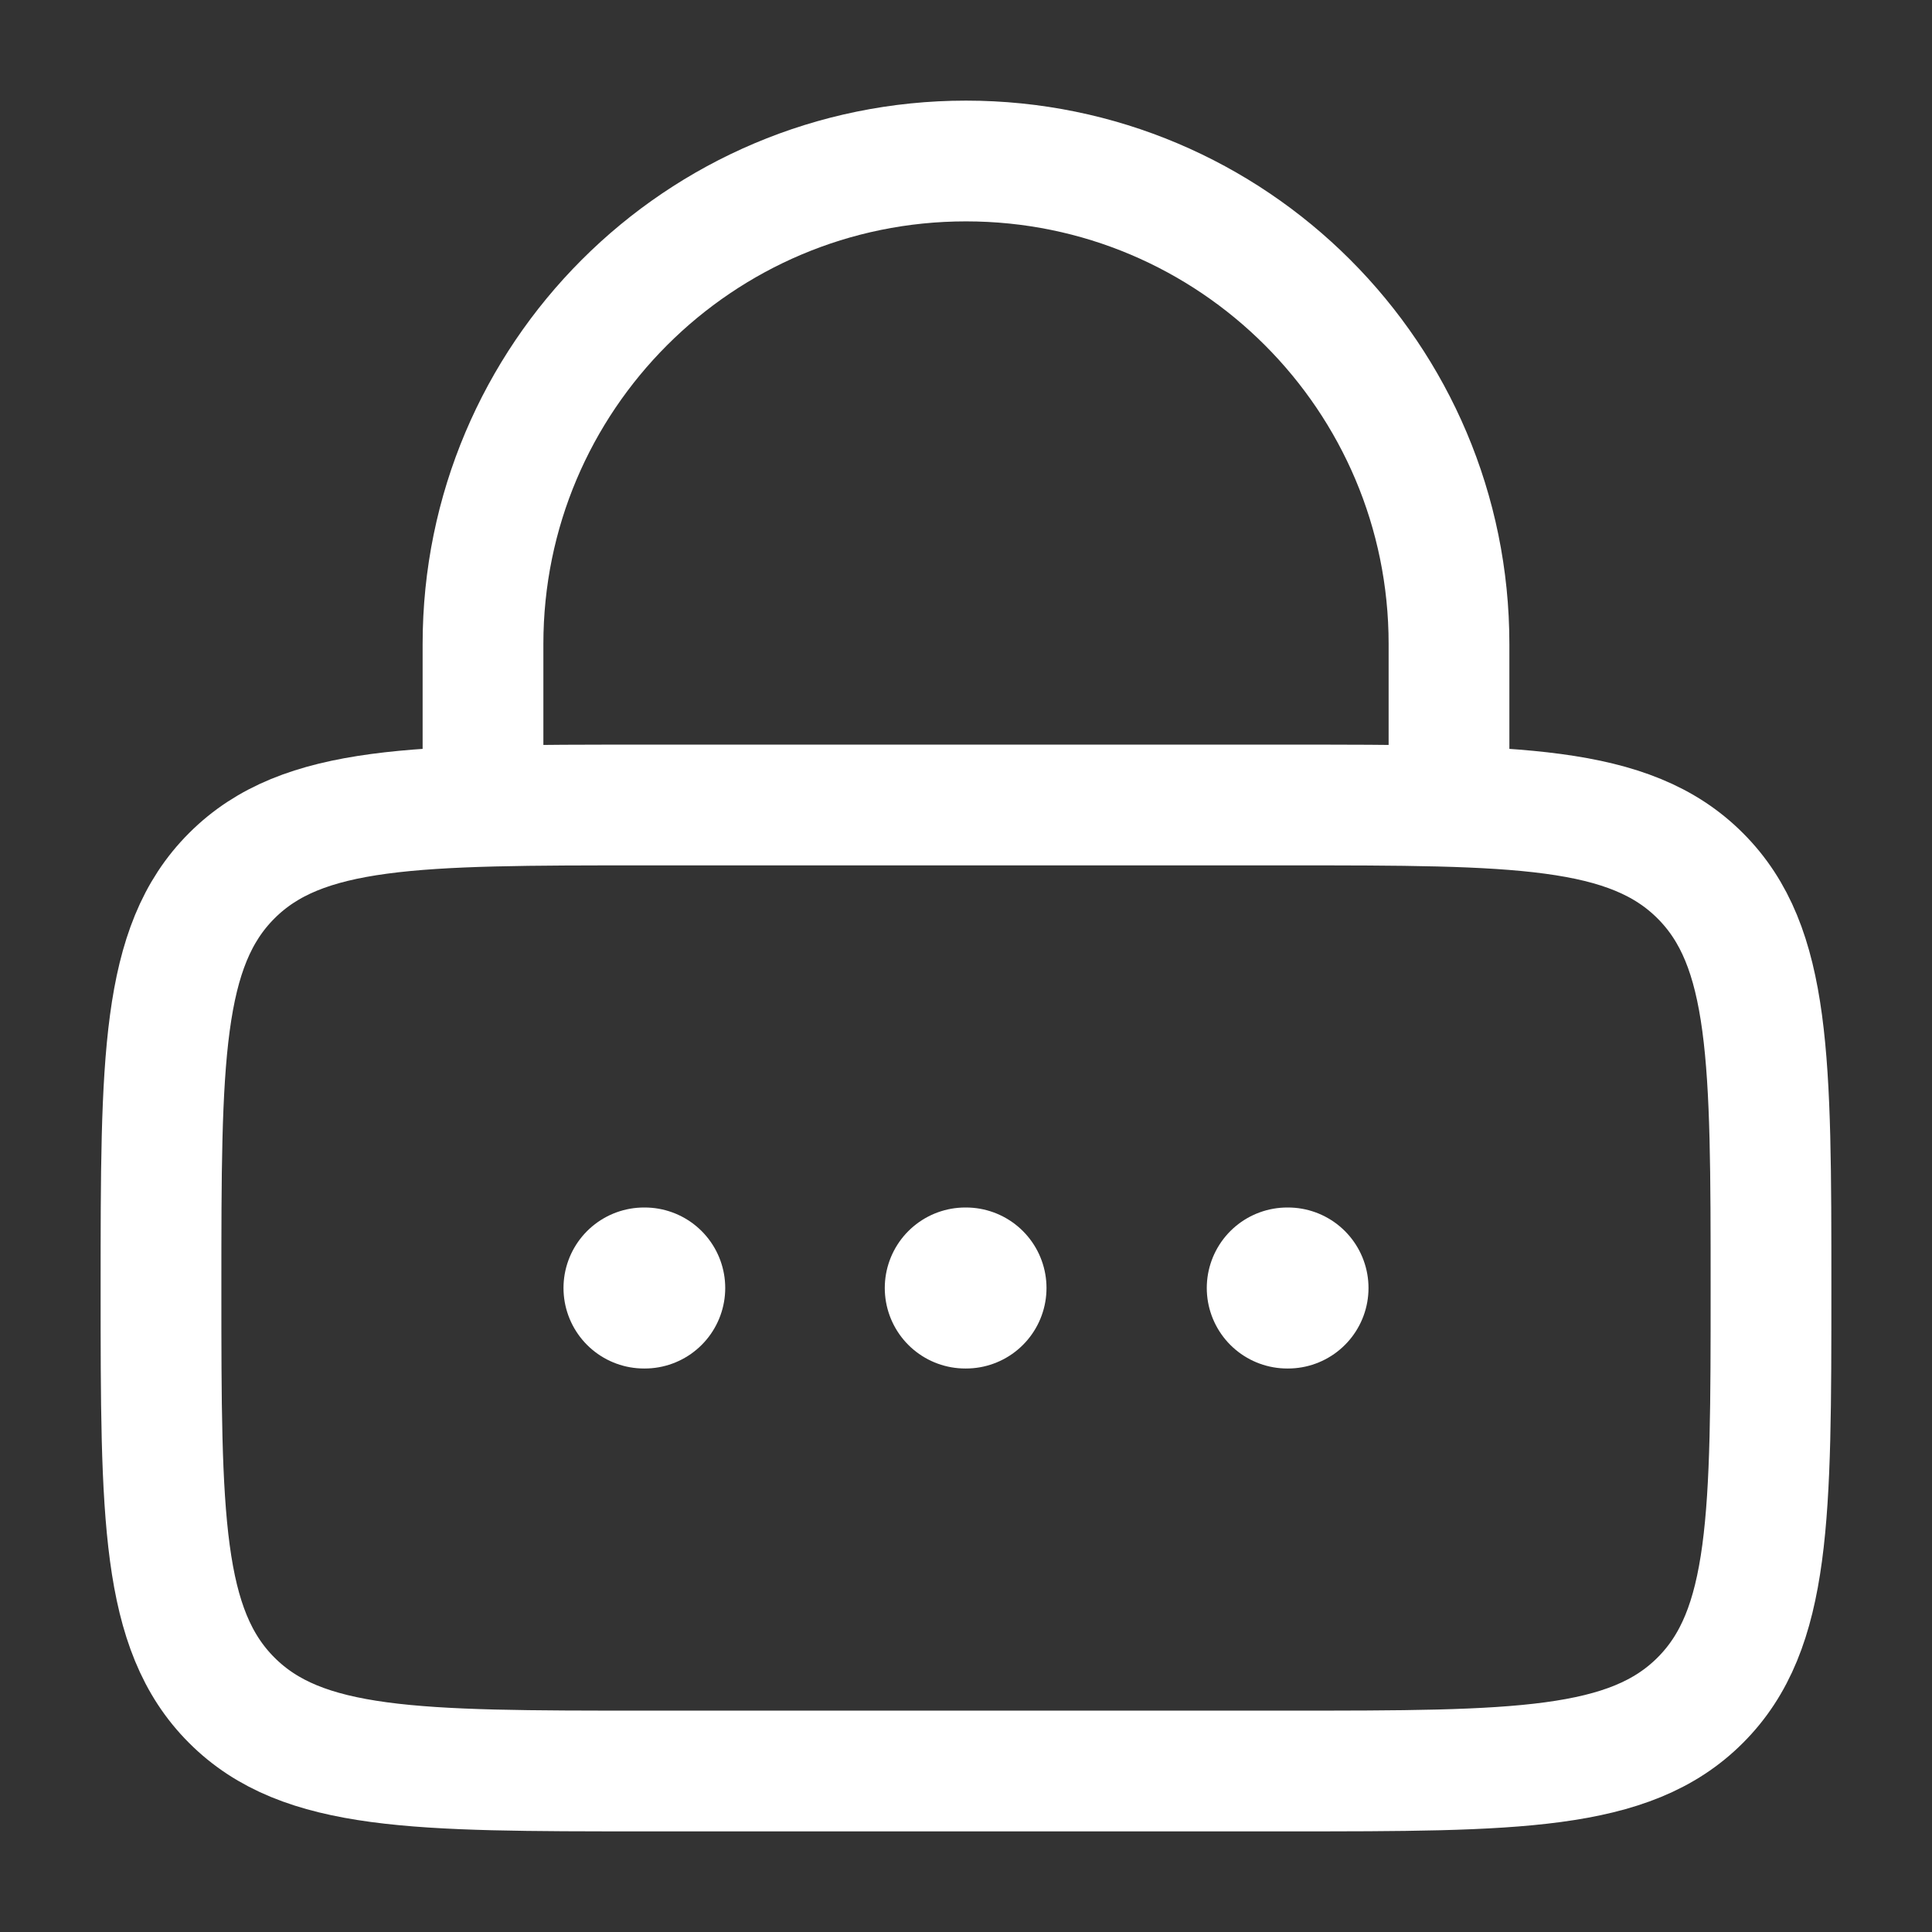 <svg width="50px" height="50px" viewBox="0 0 24 24" fill="none" xmlns="http://www.w3.org/2000/svg">
<rect x="0" y="0" width="24" height="24" fill="#333333" stroke="none"/>
<path d="M2 16C2 13.172 2 11.757 2.879 10.879C3.757 10 5.172 10 8 10H16C18.828 10 20.243 10 21.121 10.879C22 11.757 22 13.172 22 16C22 18.828 22 20.243 21.121 21.121C20.243 22 18.828 22 16 22H8C5.172 22 3.757 22 2.879 21.121C2 20.243 2 18.828 2 16Z" stroke="white" stroke-width="1.5"/>
<path d="M6 10V8C6 4.686 8.686 2 12 2C15.314 2 18 4.686 18 8V10" stroke="white" stroke-width="1.5" stroke-linecap="round"/>
<path d="M8 16H8.009M11.991 16H12M15.991 16H16" stroke="white" stroke-width="2" stroke-linecap="round" stroke-linejoin="round"/>
</svg>